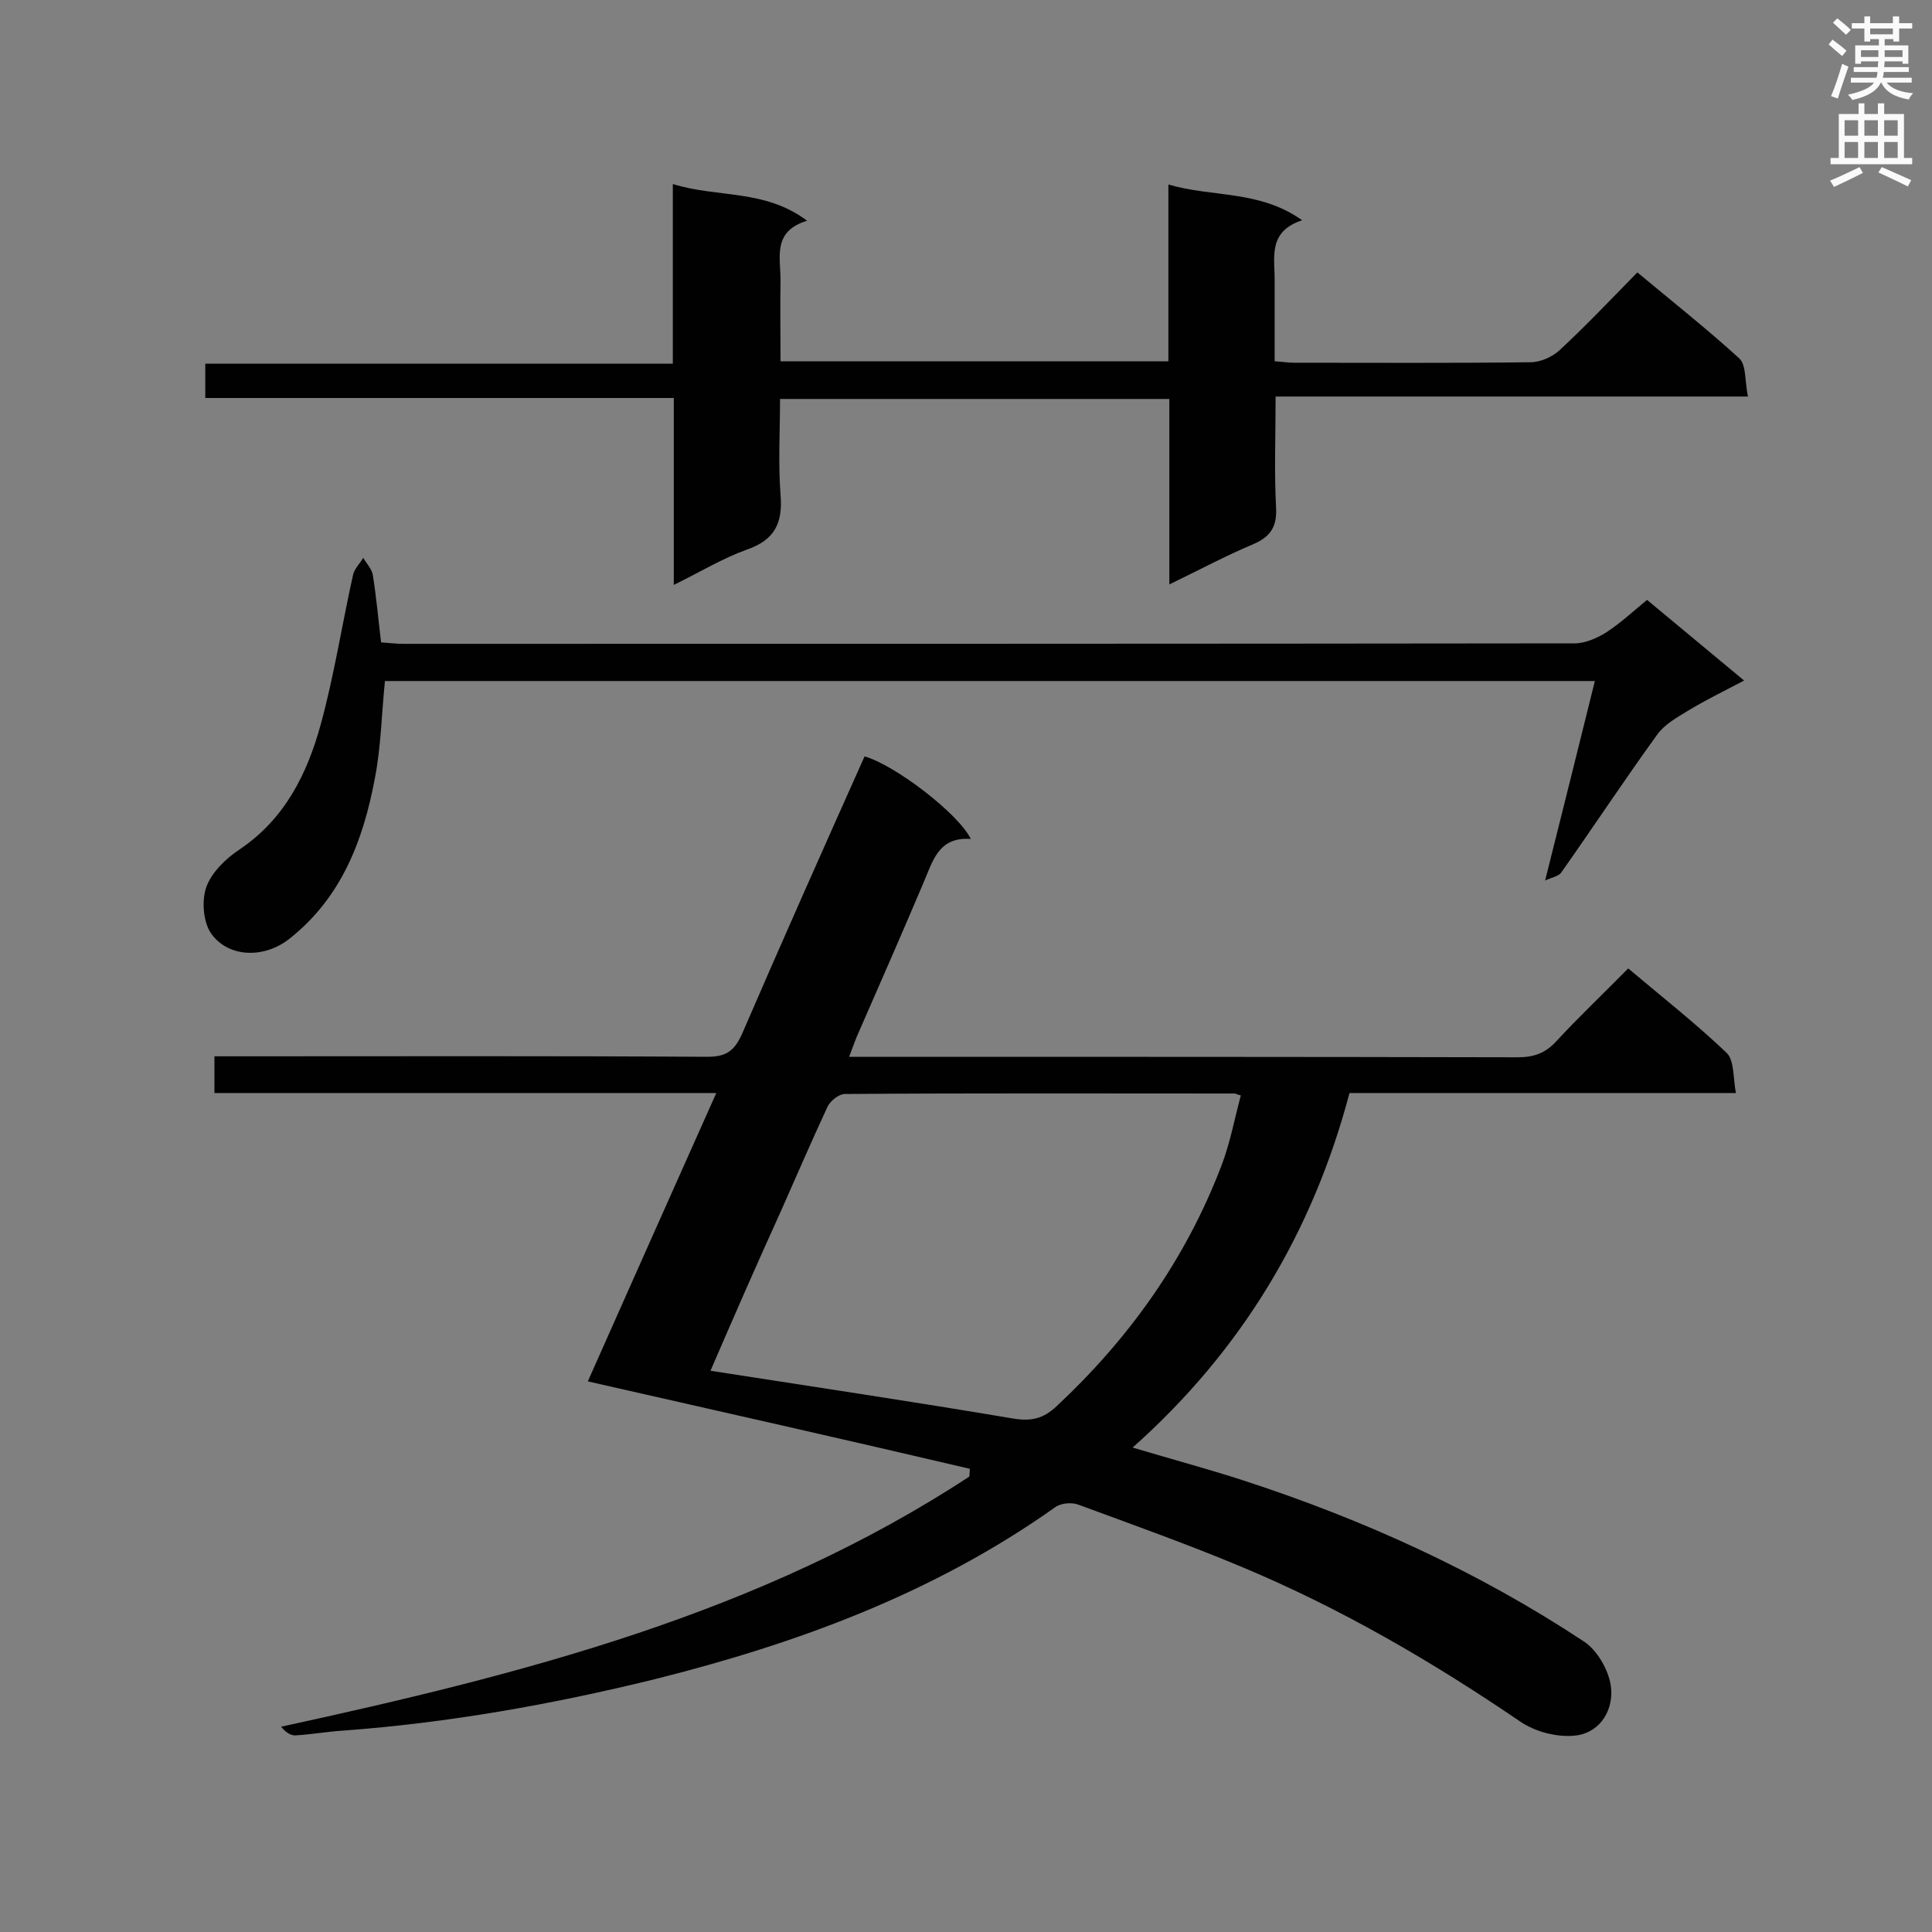 <svg enable-background="new 0 0 400 400" viewBox="0 0 400 400" xmlns="http://www.w3.org/2000/svg"><rect x="0" y="0" width="400" height="400" fill="#808080" stroke="none"/><g fill="#010101"><path d="m121.7 286c8.6-19.4 17.5-39.3 26.6-59.7-35 0-69.2 0-103.9 0 0-2.5 0-4.7 0-7.6h5.1c32.3 0 64.6-.1 96.9.1 4.1 0 5.7-1.3 7.3-4.9 8.3-19.2 16.8-38.3 25.3-57.3 6.3 1.8 19.4 11.8 22 17.1-6.8-.5-7.9 4.7-9.9 9.3-4.5 10.6-9.1 21.1-13.7 31.6-.5 1.2-.9 2.4-1.6 4.2h5.3c44.4 0 88.7 0 133.1.1 3.3 0 5.7-.8 8-3.3 4.7-5.1 9.8-9.9 14.9-15.1 7 5.9 14 11.4 20.4 17.5 1.6 1.6 1.3 5.2 1.9 8.3-27.1 0-53.2 0-80 0-7.6 28.7-22.2 53.2-44.9 73.4 8 2.4 15.5 4.4 22.9 6.8 24.9 8.1 48.7 18.9 70.6 33.4 2.7 1.8 5 5.8 5.5 9.1.7 4.9-2.1 9.6-7.1 10.3-3.8.5-8.5-.7-11.7-2.9-18.2-12.4-37.1-23.4-57.4-31.9-11.2-4.7-22.7-8.8-34.1-13-1.4-.5-3.6-.3-4.8.6-25.1 17.8-53.4 28.2-83 35.6-21.2 5.2-42.6 9-64.3 10.6-3.3.2-6.6.8-10 1-1 0-2-.7-2.9-1.8 50.1-10.9 99.2-23.4 142.5-51.8 0-.5.1-1.1.1-1.6-26-6.1-52.2-12-79.1-18.1zm25.4-2.2c21.2 3.3 42 6.4 62.7 9.9 3.8.6 6.2 0 8.9-2.5 15.1-14.1 26.8-30.5 34.2-49.9 1.8-4.7 2.7-9.7 4-14.5-.8-.2-1.1-.4-1.3-.4-26.9 0-53.8-.1-80.7.1-1.2 0-3 1.4-3.6 2.7-3.3 7.1-6.4 14.3-9.6 21.5-5 11-9.9 22.2-14.6 33.1z"/><path d="m241.9 74.8c0-12.1 0-23.8 0-36.6 9.2 2.7 18.8 1.1 27.7 7.4-7.3 2.4-5.6 7.9-5.7 12.8v16.4c1.6.1 2.8.3 4.1.3 16.3 0 32.6.1 48.9-.1 2 0 4.5-1.1 6-2.5 5.4-5 10.5-10.4 16.1-16.1 7.2 6 14.4 11.7 21.1 17.8 1.5 1.4 1.1 4.7 1.8 7.9-32.9 0-65.1 0-97.8 0 0 8.1-.3 15.6.1 23.1.2 4-1.3 6-4.8 7.5-5.7 2.4-11.1 5.3-17.3 8.3 0-13.2 0-25.6 0-38.4-26.9 0-53.4 0-80.6 0 0 6.5-.4 13.2.1 19.8.5 5.9-1.2 9.4-7 11.4-5 1.8-9.6 4.6-15.1 7.3 0-13.2 0-25.8 0-38.7-32.6 0-64.7 0-97 0 0-2.5 0-4.6 0-7.1h96.8c0-12.3 0-24.2 0-37.2 9.3 2.9 19 1 27.8 7.6-7.2 2.2-5.5 7.5-5.5 12.3-.1 5.5 0 11 0 16.8z"/><path d="m319.9 182.3c3.6-14.3 6.9-27.6 10.3-41.3-84 0-167.1 0-250.5 0-.7 6.7-.8 13.6-2.1 20.2-2.4 12.8-6.9 24.6-17.6 33.1-5.1 4.1-12.5 4.1-16.2-.9-1.7-2.3-2.1-6.8-1.1-9.7 1.1-3.1 4.1-6 7-7.9 9.3-6.3 13.9-15.6 16.7-25.8s4.4-20.7 6.7-31c.3-1.3 1.4-2.3 2.1-3.5.7 1.2 1.8 2.3 2 3.6.7 4.4 1.1 8.9 1.7 13.9 1.5.1 3.1.3 4.6.3 80.8 0 161.7 0 242.5-.1 2.2 0 4.7-1.1 6.6-2.3 2.9-1.9 5.5-4.3 8.4-6.7 6.5 5.4 13 10.8 20.1 16.7-4.2 2.2-8.1 4.1-11.7 6.3-2.3 1.4-4.8 2.8-6.3 4.9-6.8 9.4-13.2 19.1-19.9 28.6-.5.7-2 1-3.3 1.6z"/></g><path d="m378.6 9.2.8-1c.9.7 1.9 1.4 2.9 2.3l-.9 1.1c-1.1-.9-2-1.7-2.8-2.4zm.5 10.7c.9-2.1 1.6-4.3 2.3-6.7.4.2.8.4 1.3.6-.7 2.1-1.5 4.3-2.2 6.6zm.4-15.2.9-.9c1 .8 2 1.6 2.8 2.4l-1 1c-1-.9-1.9-1.8-2.7-2.5zm12.5-1.3h1.2v1.4h2.7v1.1h-2.7v2.7h-1.2v-.5h-1.8v1.3h4.9v3.8h-1.2v-.5h-3.7c0 .4-.1.9-.1 1.2h5.1v1h-5.2c0 .5-.1.9-.2 1.2h6v1h-5.2c1.1 1.3 2.9 2 5.5 2.2-.4.4-.7.8-.9 1.3-2.9-.5-4.8-1.6-5.7-3.5h-.1c-.8 1.7-2.7 2.9-5.9 3.6-.2-.4-.6-.8-.9-1.1 2.8-.6 4.6-1.4 5.4-2.5h-4.8v-1h5.3c.1-.3.2-.7.2-1.2h-4.9v-1h5c0-.4 0-.8.1-1.2h-3.6v.5h-1.2v-3.8h4.9v-1.3h-1.8v.5h-1.2v-2.7h-2.6v-1.1h2.6v-1.4h1.2v1.4h4.7v-1.4zm-6.7 8.4h3.6c0-.4 0-.9 0-1.4h-3.6zm1.9-4.7h4.7v-1.2h-4.7zm6.7 3.3h-3.7v1.4h3.7z" fill="#fafafb"/><path d="m384.7 21.4h1.3v2.2h2.8v-2.2h1.3v2.2h4.1v9.1h1.7v1.3h-16.9v-1.3h1.7v-9.1h4.1v-2.2zm.3 13.2.7 1.2c-1.8.9-3.8 1.9-6 2.9-.2-.4-.5-.8-.8-1.3 2.4-1 4.4-2 6.1-2.8zm-3.1-6.5h2.8v-3.2h-2.8zm0 4.6h2.8v-3.3h-2.8zm4.1-4.6h2.8v-3.2h-2.8zm0 4.6h2.8v-3.3h-2.8zm3.6 1.9c2.1.9 4.1 1.8 6.1 2.7l-.7 1.3c-2.2-1.1-4.2-2-6.1-2.9zm3.3-9.7h-2.8v3.2h2.8zm-2.8 7.8h2.8v-3.3h-2.8z" fill="#fafafb"/></svg>
